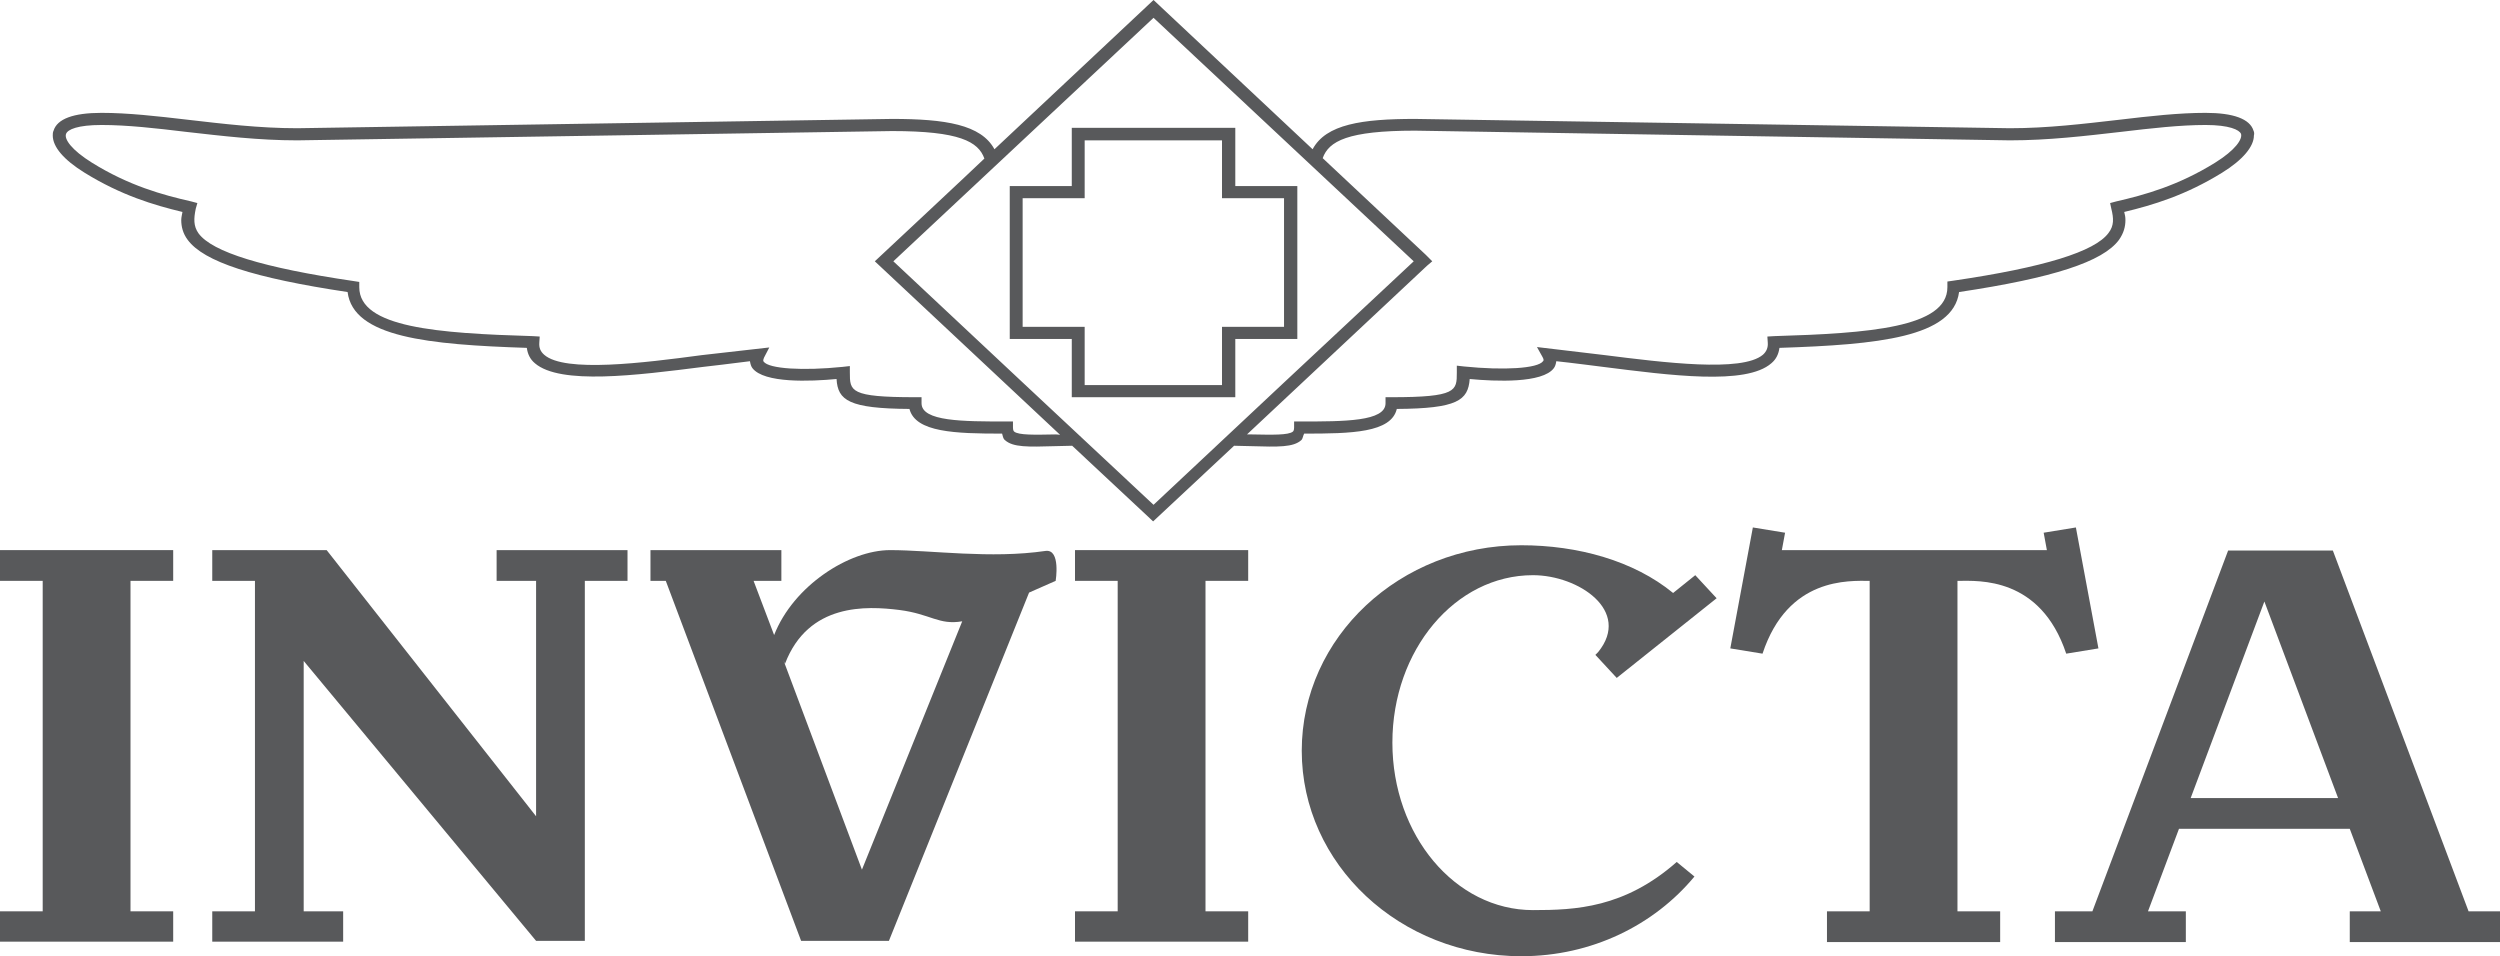 <svg width="217" height="83" viewBox="0 0 217 83" fill="none" xmlns="http://www.w3.org/2000/svg">
<path d="M192.283 14.114C189.067 16.116 186.13 16.923 183.683 17.485L183.158 17.625L183.263 18.117C183.473 18.959 183.508 19.591 183.018 20.223C181.83 21.838 177.425 23.208 169.524 24.366L169.034 24.436V24.928C169.034 28.439 162.217 28.931 154.001 29.176L153.407 29.212L153.442 29.738C153.477 30.16 153.337 30.511 153.022 30.791C151.204 32.336 144.352 31.459 139.318 30.827L133.409 30.124L133.899 31.002C134.039 31.248 133.969 31.318 133.934 31.353C133.479 31.985 130.543 32.161 127.082 31.81L126.452 31.739V32.336C126.452 33.916 126.452 34.478 120.789 34.478H120.264V35.005C120.264 36.585 116.698 36.585 112.888 36.585H112.328V37.111C112.328 37.357 112.258 37.427 112.223 37.462C111.839 37.778 110.44 37.743 108.657 37.708C108.657 37.708 108.378 37.708 108.238 37.708L123.865 23.067C124.145 22.822 124.32 22.681 124.32 22.681C124.32 22.681 124.11 22.47 123.76 22.119L114.81 13.728C115.335 12.253 116.978 11.341 122.816 11.341L174.453 12.183C177.809 12.183 181.026 11.797 184.102 11.446C186.759 11.13 189.241 10.849 191.444 10.849C193.507 10.849 194.381 11.27 194.52 11.621C194.66 12.078 194.031 13.026 192.283 14.114ZM100.127 43.817C99.358 43.115 78.277 23.383 77.543 22.681C78.312 21.979 99.358 2.247 100.127 1.545C100.896 2.247 121.942 21.979 122.711 22.681C121.977 23.348 100.896 43.08 100.127 43.817ZM91.597 37.708C89.814 37.743 88.415 37.778 88.031 37.462C87.996 37.427 87.926 37.357 87.926 37.111V36.585H87.366C83.591 36.585 79.99 36.585 79.99 35.005V34.478H79.43C73.767 34.478 73.767 33.951 73.767 32.336V31.774L73.137 31.845C69.711 32.196 66.74 32.02 66.285 31.388C66.25 31.353 66.215 31.283 66.32 31.037L66.775 30.16L60.901 30.827C55.902 31.494 49.015 32.371 47.232 30.791C46.917 30.511 46.777 30.195 46.812 29.738L46.847 29.212L46.253 29.176C38.002 28.931 31.185 28.439 31.185 24.928V24.472L30.73 24.401C22.829 23.243 18.424 21.873 17.235 20.259C16.781 19.627 16.816 18.959 16.991 18.117L17.131 17.625L16.606 17.485C14.124 16.923 11.187 16.116 7.971 14.114C6.223 13.026 5.559 12.078 5.734 11.621C5.873 11.235 6.747 10.849 8.81 10.849C11.047 10.849 13.53 11.13 16.152 11.446C19.263 11.797 22.445 12.183 25.801 12.183L77.438 11.376C83.276 11.376 84.919 12.289 85.444 13.763C84.989 14.22 75.934 22.681 75.934 22.681L92.016 37.743C91.841 37.708 91.597 37.708 91.597 37.708ZM195.604 11.341C195.29 10.322 193.856 9.796 191.444 9.796C189.136 9.796 186.619 10.077 183.962 10.393C180.886 10.744 177.739 11.13 174.453 11.13L122.816 10.322C118.237 10.322 115.09 10.779 113.936 12.956L100.127 0L86.318 12.956C85.164 10.814 82.052 10.322 77.438 10.322L25.801 11.13C22.515 11.13 19.333 10.744 16.292 10.393C13.6 10.077 11.082 9.796 8.81 9.796C6.363 9.796 4.964 10.322 4.65 11.341C4.58 11.481 4.58 11.621 4.58 11.762C4.58 12.745 5.524 13.868 7.342 14.992C10.523 16.958 13.355 17.801 15.837 18.398C15.802 18.643 15.732 18.854 15.732 19.1C15.732 19.662 15.872 20.259 16.292 20.82C17.69 22.716 21.99 24.121 30.171 25.349C30.66 29.282 37.198 29.914 45.728 30.195C45.798 30.721 46.008 31.178 46.428 31.529C48.63 33.425 55.238 32.582 61.041 31.845C61.041 31.845 64.083 31.494 65.097 31.353C65.132 31.599 65.201 31.81 65.306 31.95C66.32 33.284 70.376 33.109 72.613 32.898C72.718 34.759 73.697 35.461 78.941 35.496C79.465 37.533 82.926 37.638 86.982 37.638C87.052 37.849 87.052 38.059 87.227 38.2C87.926 38.832 89.219 38.797 91.597 38.726L93.065 38.691L100.092 45.257L107.119 38.691L108.587 38.726C110.965 38.797 112.258 38.832 112.957 38.2C113.097 38.059 113.097 37.813 113.202 37.638C117.293 37.638 120.754 37.568 121.243 35.496C126.487 35.461 127.431 34.759 127.571 32.898C129.808 33.109 133.899 33.284 134.878 31.95C134.983 31.81 135.053 31.599 135.087 31.353C136.136 31.459 139.143 31.845 139.143 31.845C144.981 32.582 151.554 33.46 153.756 31.529C154.176 31.178 154.386 30.721 154.456 30.195C163.021 29.914 169.524 29.282 170.048 25.349C178.229 24.121 182.529 22.716 183.927 20.82C184.347 20.223 184.487 19.662 184.487 19.1C184.487 18.854 184.452 18.643 184.382 18.398C186.864 17.801 189.696 16.958 192.877 14.992C194.695 13.868 195.639 12.71 195.639 11.762C195.674 11.621 195.674 11.481 195.604 11.341Z" fill="#58595B"/>
<path d="M106.07 12.183V17.204H111.454V28.369H106.07V33.425H94.149V28.369H88.765V17.204H94.149V12.183H106.07ZM93.03 11.095V16.151H87.646V29.422H93.03V34.478H107.224V29.422H112.608V16.151H107.224V11.095H93.03Z" fill="#58595B"/>
<path d="M0 50.418H3.706V79.103H0V81.736H15.033V79.103H11.327V50.418H15.033V47.75H0V50.418Z" fill="#58595B"/>
<path d="M93.31 50.418H97.015V79.103H93.31V81.736H108.343V79.103H104.637V50.418H108.343V47.75H93.31V50.418Z" fill="#58595B"/>
<path d="M74.816 75.487L67.998 57.3L68.138 57.615C70.166 52.314 75.235 52.595 78.067 52.946C80.794 53.297 81.493 54.28 83.521 53.929L74.816 75.487ZM90.757 47.82C85.968 48.522 80.864 47.75 77.263 47.75C73.697 47.75 68.872 50.839 67.194 55.123L65.411 50.418H67.823V47.75H56.461V50.418H57.79L69.536 81.666H77.158L89.324 51.436L91.632 50.418C91.632 50.418 92.086 47.644 90.757 47.82Z" fill="#58595B"/>
<path d="M43.106 50.418H46.532V70.852L28.353 47.75H18.424V50.418H22.13V79.103H18.424V81.736H29.786V79.103H26.36V57.37L46.532 81.666H50.763V50.418H54.468V47.75H43.106V50.418Z" fill="#58595B"/>
<path d="M138.479 56.843L140.332 58.844L149.002 51.928L147.149 49.926L145.226 51.471C141.8 48.662 136.94 47.328 132.046 47.328C121.523 47.328 112.992 55.298 112.992 65.164C112.992 75.03 121.523 83 132.046 83C138.164 83 143.583 80.296 147.079 76.083L145.541 74.819C140.996 78.822 136.731 78.997 133.06 78.997C126.312 78.997 120.859 72.502 120.859 64.462C120.859 56.422 126.312 49.926 133.06 49.926C137.01 49.926 141.625 53.016 138.723 56.597L138.479 56.843Z" fill="#58595B"/>
<path d="M170.013 50.418C171.726 50.418 177.11 50.032 179.348 56.738L182.144 56.281L180.187 45.783L177.39 46.24L177.669 47.75H154.665L154.945 46.24L152.148 45.783L150.19 56.281L152.987 56.738C155.19 50.067 160.504 50.418 162.287 50.418V79.103H158.581V81.771H173.614V79.103H169.908V50.418H170.013V50.418Z" fill="#58595B"/>
<path d="M190.15 69.272L196.548 52.209L202.946 69.272H190.15ZM214.273 79.103L202.491 47.785H193.402L181.62 79.103H178.369V81.771H189.731V79.103H186.445L189.136 71.94H203.96L206.652 79.103H203.96V81.771H217V79.103H214.273Z" fill="#58595B"/>
</svg>
